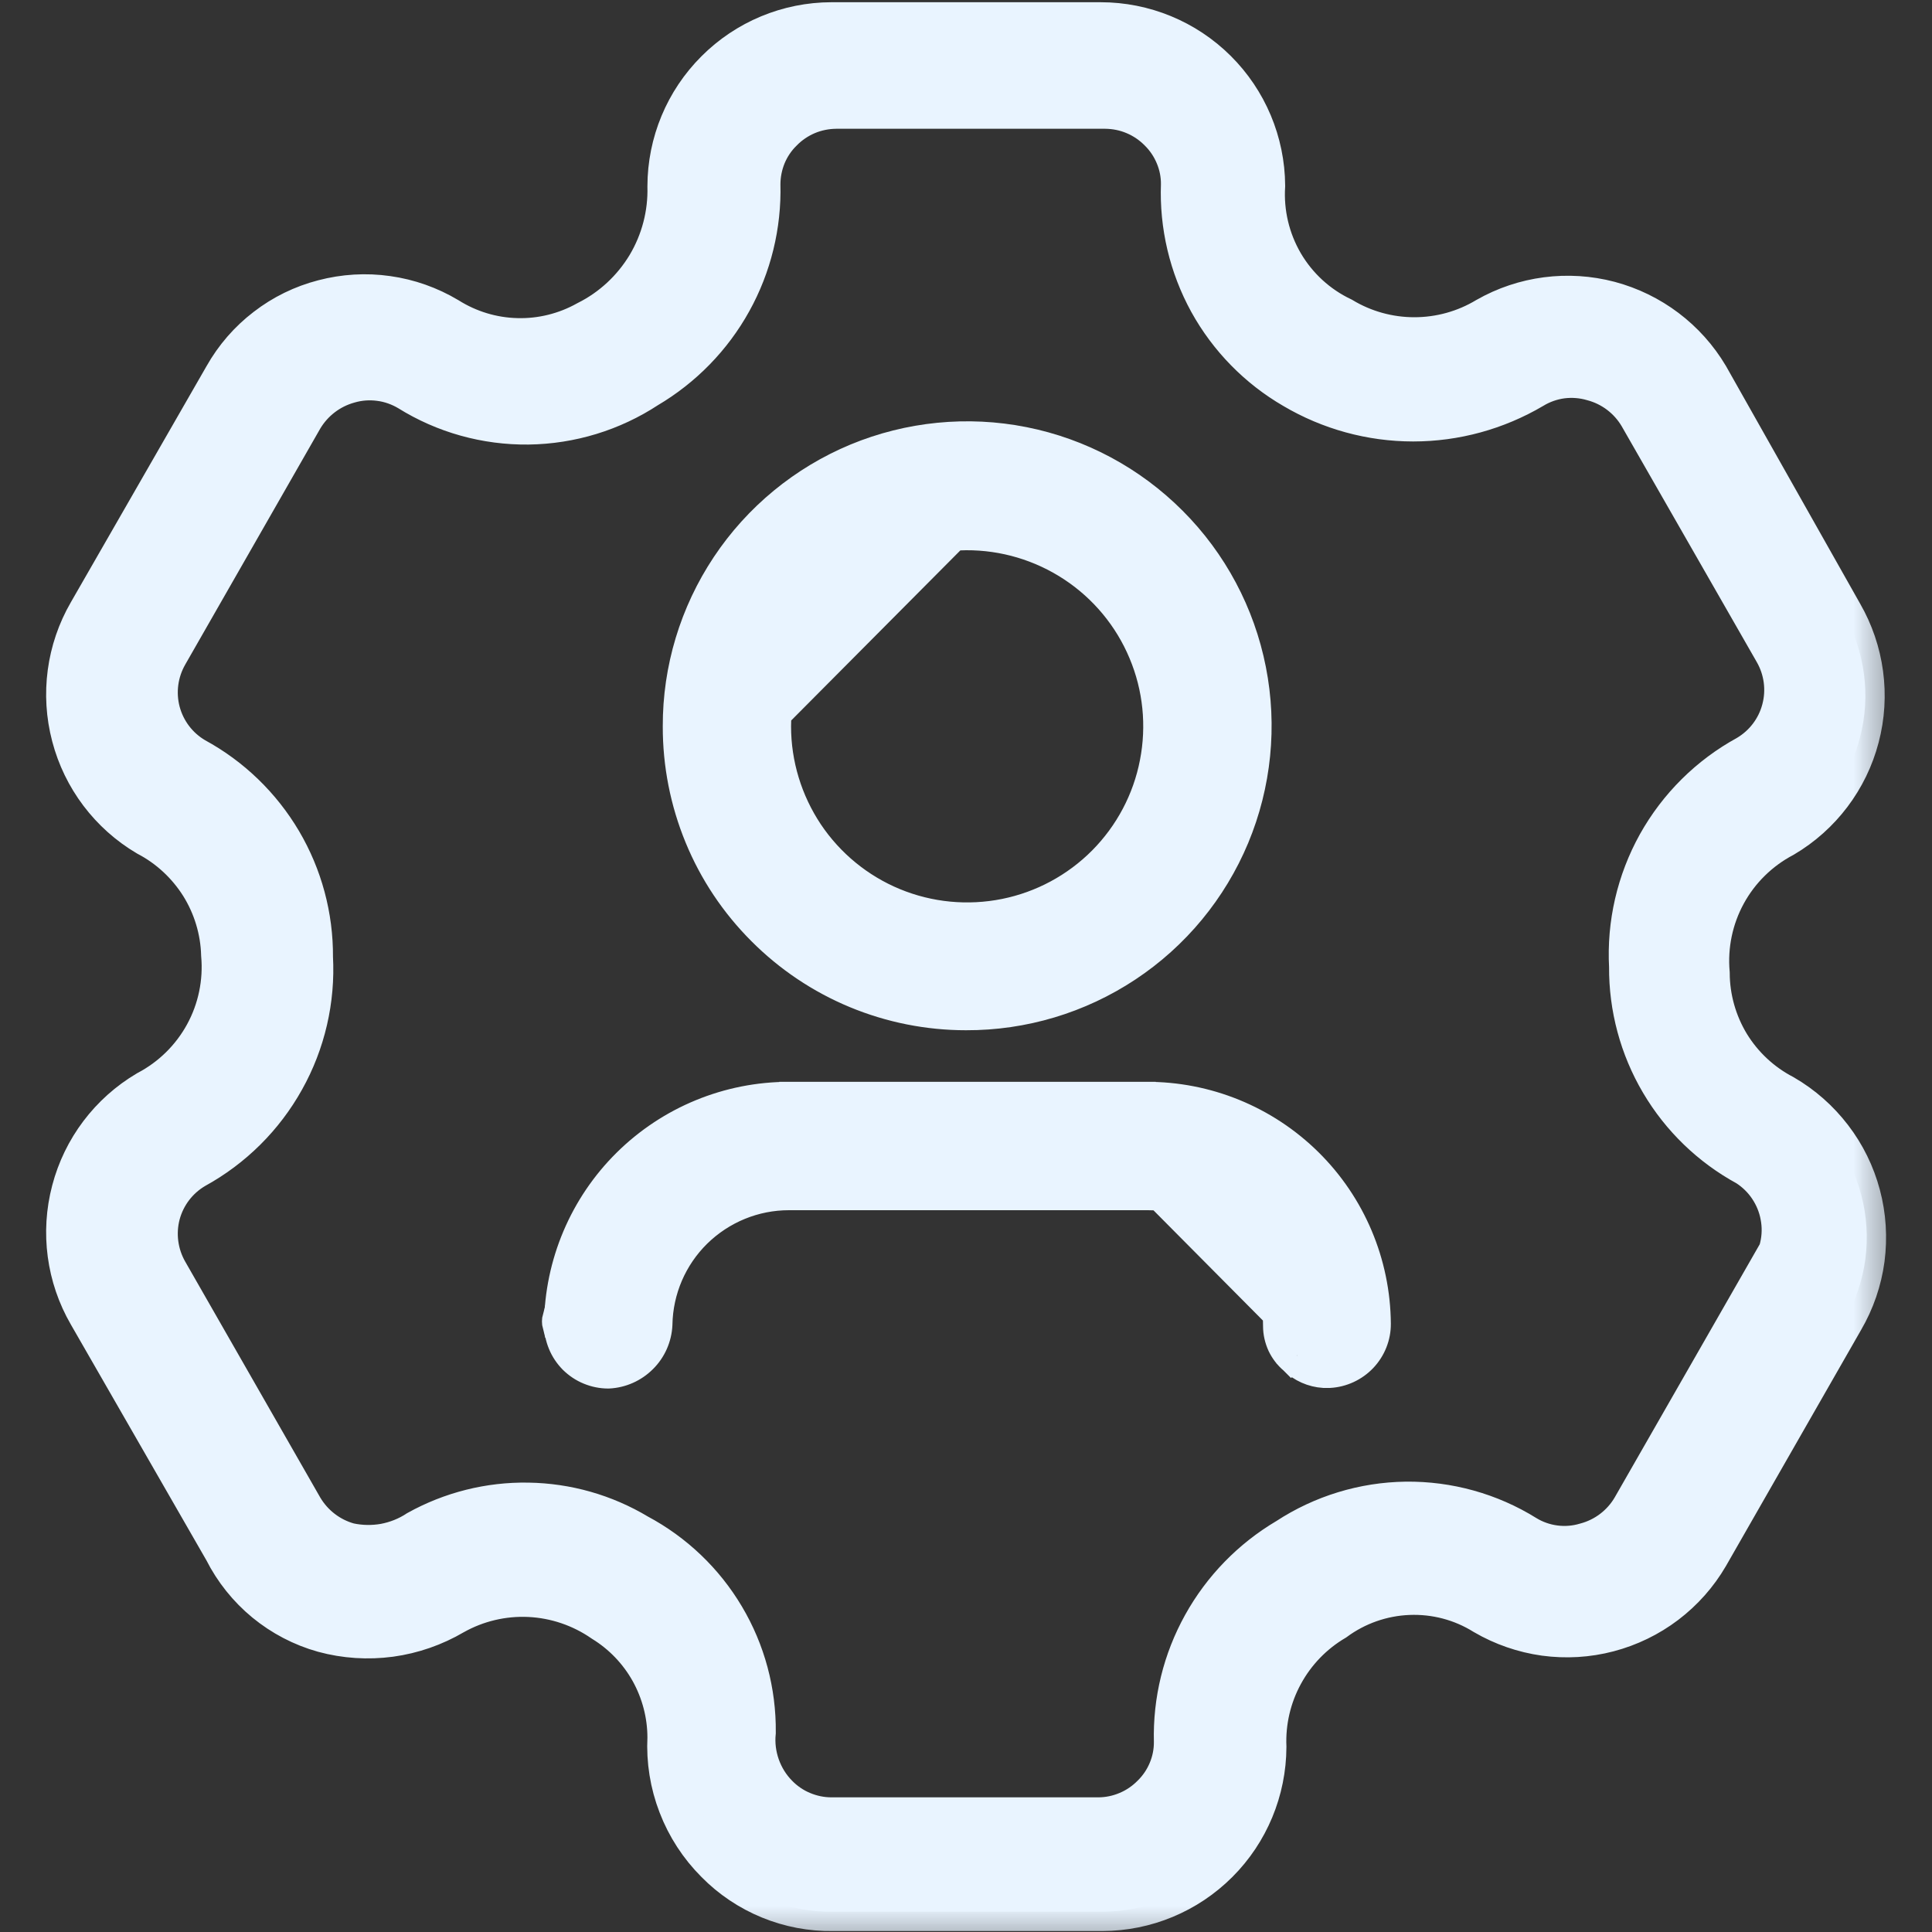 <svg width="20" height="20" viewBox="0 0 20 20" fill="none" xmlns="http://www.w3.org/2000/svg">
<rect x="0" y="0" width="20" height="20" fill="#333333" stroke="none"/>
<mask id="path-1-outside-1_1257_8633" maskUnits="userSpaceOnUse" x="-0.323" y="-0.777" width="20" height="21" fill="black">
<rect fill="white" x="-0.323" y="-0.777" width="20" height="21"/>
<path fill-rule="evenodd" clip-rule="evenodd" d="M18.47 11.326C18.241 11.207 18.048 11.027 17.913 10.807C17.779 10.586 17.707 10.332 17.706 10.074C17.681 9.791 17.74 9.507 17.876 9.258C18.012 9.009 18.219 8.806 18.47 8.674C18.858 8.445 19.14 8.072 19.254 7.636C19.369 7.2 19.306 6.736 19.081 6.346L17.694 3.889C17.466 3.505 17.096 3.226 16.664 3.111C16.232 2.997 15.772 3.057 15.384 3.278C15.16 3.413 14.903 3.484 14.641 3.484C14.38 3.484 14.123 3.413 13.899 3.278C13.646 3.158 13.435 2.964 13.293 2.722C13.152 2.48 13.086 2.201 13.104 1.922C13.101 1.47 12.919 1.038 12.599 0.72C12.278 0.401 11.845 0.223 11.393 0.223H8.607C8.155 0.224 7.722 0.404 7.403 0.724C7.083 1.043 6.903 1.476 6.902 1.928C6.91 2.214 6.836 2.497 6.689 2.743C6.541 2.988 6.327 3.187 6.071 3.315C5.851 3.438 5.602 3.5 5.351 3.493C5.099 3.487 4.854 3.412 4.641 3.278C4.448 3.163 4.234 3.087 4.011 3.056C3.789 3.024 3.562 3.038 3.345 3.095C3.128 3.151 2.925 3.25 2.748 3.387C2.57 3.523 2.422 3.694 2.312 3.889L0.907 6.334C0.681 6.724 0.619 7.188 0.734 7.624C0.848 8.06 1.13 8.433 1.518 8.662C1.742 8.779 1.931 8.955 2.066 9.169C2.2 9.384 2.275 9.631 2.282 9.884C2.307 10.167 2.248 10.451 2.112 10.7C1.976 10.949 1.769 11.152 1.518 11.284C1.13 11.513 0.848 11.886 0.734 12.322C0.619 12.758 0.681 13.222 0.907 13.612L2.312 16.056C2.416 16.262 2.562 16.444 2.739 16.59C2.917 16.736 3.123 16.844 3.345 16.906C3.572 16.968 3.809 16.983 4.042 16.952C4.275 16.92 4.499 16.842 4.702 16.723C4.938 16.59 5.208 16.526 5.479 16.539C5.75 16.552 6.012 16.641 6.236 16.796C6.439 16.921 6.607 17.096 6.724 17.305C6.84 17.514 6.902 17.749 6.902 17.988C6.89 18.228 6.928 18.467 7.015 18.692C7.101 18.916 7.233 19.119 7.403 19.289C7.562 19.451 7.753 19.579 7.963 19.665C8.173 19.751 8.398 19.794 8.625 19.79H11.412C11.863 19.789 12.296 19.609 12.616 19.289C12.935 18.97 13.115 18.537 13.117 18.085C13.106 17.825 13.166 17.566 13.291 17.337C13.416 17.107 13.601 16.916 13.825 16.784C14.046 16.621 14.31 16.529 14.583 16.518C14.857 16.507 15.127 16.578 15.359 16.723C15.553 16.836 15.767 16.91 15.989 16.941C16.211 16.971 16.436 16.958 16.653 16.901C16.87 16.844 17.074 16.745 17.252 16.61C17.431 16.474 17.581 16.305 17.694 16.111L19.093 13.667C19.206 13.473 19.28 13.258 19.31 13.035C19.339 12.812 19.325 12.585 19.267 12.368C19.209 12.15 19.109 11.946 18.972 11.768C18.835 11.589 18.665 11.439 18.47 11.326ZM18.287 13.16L16.887 15.604C16.782 15.782 16.611 15.912 16.41 15.965C16.309 15.995 16.202 16.004 16.096 15.99C15.991 15.976 15.89 15.941 15.799 15.885C15.426 15.653 14.994 15.533 14.554 15.538C14.115 15.544 13.686 15.675 13.318 15.916C12.952 16.132 12.65 16.442 12.444 16.813C12.237 17.185 12.134 17.605 12.145 18.03C12.146 18.132 12.126 18.232 12.087 18.325C12.048 18.419 11.991 18.503 11.919 18.574C11.847 18.647 11.761 18.706 11.667 18.745C11.573 18.785 11.471 18.806 11.369 18.806H8.607C8.504 18.806 8.403 18.785 8.308 18.745C8.214 18.706 8.128 18.647 8.057 18.574C7.974 18.49 7.912 18.389 7.873 18.279C7.834 18.168 7.819 18.05 7.831 17.933C7.835 17.51 7.724 17.095 7.508 16.732C7.292 16.368 6.981 16.072 6.608 15.873C6.263 15.666 5.87 15.554 5.467 15.548C5.065 15.541 4.668 15.641 4.317 15.836C4.214 15.904 4.099 15.949 3.978 15.972C3.858 15.993 3.734 15.991 3.614 15.965C3.416 15.91 3.248 15.781 3.143 15.604L1.744 13.16C1.642 12.982 1.614 12.771 1.666 12.573C1.719 12.375 1.848 12.206 2.025 12.103C2.415 11.889 2.736 11.57 2.952 11.182C3.169 10.794 3.271 10.352 3.247 9.909C3.25 9.485 3.138 9.069 2.923 8.704C2.707 8.339 2.397 8.039 2.025 7.837C1.848 7.734 1.719 7.565 1.666 7.366C1.614 7.168 1.642 6.958 1.744 6.78L3.143 4.335C3.248 4.159 3.416 4.03 3.614 3.975C3.716 3.945 3.823 3.937 3.928 3.951C4.033 3.964 4.134 4 4.225 4.054C4.598 4.287 5.03 4.407 5.47 4.402C5.91 4.396 6.339 4.265 6.706 4.024C7.072 3.808 7.375 3.498 7.581 3.126C7.787 2.755 7.89 2.334 7.879 1.909C7.879 1.808 7.899 1.708 7.937 1.615C7.976 1.521 8.033 1.436 8.106 1.365C8.177 1.292 8.263 1.234 8.357 1.194C8.452 1.154 8.553 1.134 8.656 1.133H11.442C11.545 1.134 11.646 1.154 11.74 1.194C11.835 1.234 11.92 1.292 11.992 1.365C12.064 1.436 12.121 1.521 12.16 1.615C12.199 1.708 12.219 1.808 12.218 1.909C12.202 2.335 12.302 2.758 12.507 3.132C12.713 3.505 13.017 3.816 13.386 4.03C13.762 4.252 14.192 4.37 14.629 4.37C15.067 4.37 15.496 4.252 15.873 4.03C15.963 3.975 16.065 3.939 16.17 3.925C16.275 3.912 16.382 3.92 16.484 3.95C16.684 4.003 16.855 4.133 16.96 4.311L18.36 6.755C18.462 6.933 18.49 7.144 18.437 7.342C18.385 7.54 18.256 7.709 18.079 7.813C17.689 8.026 17.368 8.345 17.151 8.733C16.935 9.122 16.833 9.563 16.857 10.007C16.854 10.43 16.966 10.847 17.181 11.211C17.396 11.576 17.707 11.876 18.079 12.078C18.168 12.135 18.245 12.21 18.304 12.298C18.363 12.386 18.404 12.485 18.423 12.589C18.443 12.694 18.441 12.801 18.417 12.904C18.394 13.007 18.349 13.105 18.287 13.19V13.16Z"/>
</mask>
<path fill-rule="evenodd" clip-rule="evenodd" d="M18.47 11.326C18.241 11.207 18.048 11.027 17.913 10.807C17.779 10.586 17.707 10.332 17.706 10.074C17.681 9.791 17.74 9.507 17.876 9.258C18.012 9.009 18.219 8.806 18.47 8.674C18.858 8.445 19.14 8.072 19.254 7.636C19.369 7.2 19.306 6.736 19.081 6.346L17.694 3.889C17.466 3.505 17.096 3.226 16.664 3.111C16.232 2.997 15.772 3.057 15.384 3.278C15.16 3.413 14.903 3.484 14.641 3.484C14.38 3.484 14.123 3.413 13.899 3.278C13.646 3.158 13.435 2.964 13.293 2.722C13.152 2.48 13.086 2.201 13.104 1.922C13.101 1.47 12.919 1.038 12.599 0.72C12.278 0.401 11.845 0.223 11.393 0.223H8.607C8.155 0.224 7.722 0.404 7.403 0.724C7.083 1.043 6.903 1.476 6.902 1.928C6.91 2.214 6.836 2.497 6.689 2.743C6.541 2.988 6.327 3.187 6.071 3.315C5.851 3.438 5.602 3.5 5.351 3.493C5.099 3.487 4.854 3.412 4.641 3.278C4.448 3.163 4.234 3.087 4.011 3.056C3.789 3.024 3.562 3.038 3.345 3.095C3.128 3.151 2.925 3.25 2.748 3.387C2.57 3.523 2.422 3.694 2.312 3.889L0.907 6.334C0.681 6.724 0.619 7.188 0.734 7.624C0.848 8.06 1.13 8.433 1.518 8.662C1.742 8.779 1.931 8.955 2.066 9.169C2.2 9.384 2.275 9.631 2.282 9.884C2.307 10.167 2.248 10.451 2.112 10.7C1.976 10.949 1.769 11.152 1.518 11.284C1.13 11.513 0.848 11.886 0.734 12.322C0.619 12.758 0.681 13.222 0.907 13.612L2.312 16.056C2.416 16.262 2.562 16.444 2.739 16.59C2.917 16.736 3.123 16.844 3.345 16.906C3.572 16.968 3.809 16.983 4.042 16.952C4.275 16.92 4.499 16.842 4.702 16.723C4.938 16.59 5.208 16.526 5.479 16.539C5.75 16.552 6.012 16.641 6.236 16.796C6.439 16.921 6.607 17.096 6.724 17.305C6.84 17.514 6.902 17.749 6.902 17.988C6.89 18.228 6.928 18.467 7.015 18.692C7.101 18.916 7.233 19.119 7.403 19.289C7.562 19.451 7.753 19.579 7.963 19.665C8.173 19.751 8.398 19.794 8.625 19.79H11.412C11.863 19.789 12.296 19.609 12.616 19.289C12.935 18.97 13.115 18.537 13.117 18.085C13.106 17.825 13.166 17.566 13.291 17.337C13.416 17.107 13.601 16.916 13.825 16.784C14.046 16.621 14.31 16.529 14.583 16.518C14.857 16.507 15.127 16.578 15.359 16.723C15.553 16.836 15.767 16.91 15.989 16.941C16.211 16.971 16.436 16.958 16.653 16.901C16.87 16.844 17.074 16.745 17.252 16.61C17.431 16.474 17.581 16.305 17.694 16.111L19.093 13.667C19.206 13.473 19.28 13.258 19.31 13.035C19.339 12.812 19.325 12.585 19.267 12.368C19.209 12.15 19.109 11.946 18.972 11.768C18.835 11.589 18.665 11.439 18.47 11.326ZM18.287 13.16L16.887 15.604C16.782 15.782 16.611 15.912 16.41 15.965C16.309 15.995 16.202 16.004 16.096 15.99C15.991 15.976 15.89 15.941 15.799 15.885C15.426 15.653 14.994 15.533 14.554 15.538C14.115 15.544 13.686 15.675 13.318 15.916C12.952 16.132 12.65 16.442 12.444 16.813C12.237 17.185 12.134 17.605 12.145 18.03C12.146 18.132 12.126 18.232 12.087 18.325C12.048 18.419 11.991 18.503 11.919 18.574C11.847 18.647 11.761 18.706 11.667 18.745C11.573 18.785 11.471 18.806 11.369 18.806H8.607C8.504 18.806 8.403 18.785 8.308 18.745C8.214 18.706 8.128 18.647 8.057 18.574C7.974 18.49 7.912 18.389 7.873 18.279C7.834 18.168 7.819 18.05 7.831 17.933C7.835 17.51 7.724 17.095 7.508 16.732C7.292 16.368 6.981 16.072 6.608 15.873C6.263 15.666 5.87 15.554 5.467 15.548C5.065 15.541 4.668 15.641 4.317 15.836C4.214 15.904 4.099 15.949 3.978 15.972C3.858 15.993 3.734 15.991 3.614 15.965C3.416 15.91 3.248 15.781 3.143 15.604L1.744 13.16C1.642 12.982 1.614 12.771 1.666 12.573C1.719 12.375 1.848 12.206 2.025 12.103C2.415 11.889 2.736 11.57 2.952 11.182C3.169 10.794 3.271 10.352 3.247 9.909C3.25 9.485 3.138 9.069 2.923 8.704C2.707 8.339 2.397 8.039 2.025 7.837C1.848 7.734 1.719 7.565 1.666 7.366C1.614 7.168 1.642 6.958 1.744 6.78L3.143 4.335C3.248 4.159 3.416 4.03 3.614 3.975C3.716 3.945 3.823 3.937 3.928 3.951C4.033 3.964 4.134 4 4.225 4.054C4.598 4.287 5.03 4.407 5.47 4.402C5.91 4.396 6.339 4.265 6.706 4.024C7.072 3.808 7.375 3.498 7.581 3.126C7.787 2.755 7.89 2.334 7.879 1.909C7.879 1.808 7.899 1.708 7.937 1.615C7.976 1.521 8.033 1.436 8.106 1.365C8.177 1.292 8.263 1.234 8.357 1.194C8.452 1.154 8.553 1.134 8.656 1.133H11.442C11.545 1.134 11.646 1.154 11.74 1.194C11.835 1.234 11.92 1.292 11.992 1.365C12.064 1.436 12.121 1.521 12.16 1.615C12.199 1.708 12.219 1.808 12.218 1.909C12.202 2.335 12.302 2.758 12.507 3.132C12.713 3.505 13.017 3.816 13.386 4.03C13.762 4.252 14.192 4.37 14.629 4.37C15.067 4.37 15.496 4.252 15.873 4.03C15.963 3.975 16.065 3.939 16.17 3.925C16.275 3.912 16.382 3.92 16.484 3.95C16.684 4.003 16.855 4.133 16.96 4.311L18.36 6.755C18.462 6.933 18.49 7.144 18.437 7.342C18.385 7.54 18.256 7.709 18.079 7.813C17.689 8.026 17.368 8.345 17.151 8.733C16.935 9.122 16.833 9.563 16.857 10.007C16.854 10.43 16.966 10.847 17.181 11.211C17.396 11.576 17.707 11.876 18.079 12.078C18.168 12.135 18.245 12.21 18.304 12.298C18.363 12.386 18.404 12.485 18.423 12.589C18.443 12.694 18.441 12.801 18.417 12.904C18.394 13.007 18.349 13.105 18.287 13.19V13.16Z" fill="#E9F4FF"/>
<path fill-rule="evenodd" clip-rule="evenodd" d="M18.47 11.326C18.241 11.207 18.048 11.027 17.913 10.807C17.779 10.586 17.707 10.332 17.706 10.074C17.681 9.791 17.74 9.507 17.876 9.258C18.012 9.009 18.219 8.806 18.47 8.674C18.858 8.445 19.14 8.072 19.254 7.636C19.369 7.2 19.306 6.736 19.081 6.346L17.694 3.889C17.466 3.505 17.096 3.226 16.664 3.111C16.232 2.997 15.772 3.057 15.384 3.278C15.16 3.413 14.903 3.484 14.641 3.484C14.38 3.484 14.123 3.413 13.899 3.278C13.646 3.158 13.435 2.964 13.293 2.722C13.152 2.48 13.086 2.201 13.104 1.922C13.101 1.47 12.919 1.038 12.599 0.72C12.278 0.401 11.845 0.223 11.393 0.223H8.607C8.155 0.224 7.722 0.404 7.403 0.724C7.083 1.043 6.903 1.476 6.902 1.928C6.91 2.214 6.836 2.497 6.689 2.743C6.541 2.988 6.327 3.187 6.071 3.315C5.851 3.438 5.602 3.5 5.351 3.493C5.099 3.487 4.854 3.412 4.641 3.278C4.448 3.163 4.234 3.087 4.011 3.056C3.789 3.024 3.562 3.038 3.345 3.095C3.128 3.151 2.925 3.25 2.748 3.387C2.57 3.523 2.422 3.694 2.312 3.889L0.907 6.334C0.681 6.724 0.619 7.188 0.734 7.624C0.848 8.06 1.13 8.433 1.518 8.662C1.742 8.779 1.931 8.955 2.066 9.169C2.2 9.384 2.275 9.631 2.282 9.884C2.307 10.167 2.248 10.451 2.112 10.7C1.976 10.949 1.769 11.152 1.518 11.284C1.13 11.513 0.848 11.886 0.734 12.322C0.619 12.758 0.681 13.222 0.907 13.612L2.312 16.056C2.416 16.262 2.562 16.444 2.739 16.59C2.917 16.736 3.123 16.844 3.345 16.906C3.572 16.968 3.809 16.983 4.042 16.952C4.275 16.92 4.499 16.842 4.702 16.723C4.938 16.59 5.208 16.526 5.479 16.539C5.75 16.552 6.012 16.641 6.236 16.796C6.439 16.921 6.607 17.096 6.724 17.305C6.84 17.514 6.902 17.749 6.902 17.988C6.89 18.228 6.928 18.467 7.015 18.692C7.101 18.916 7.233 19.119 7.403 19.289C7.562 19.451 7.753 19.579 7.963 19.665C8.173 19.751 8.398 19.794 8.625 19.79H11.412C11.863 19.789 12.296 19.609 12.616 19.289C12.935 18.97 13.115 18.537 13.117 18.085C13.106 17.825 13.166 17.566 13.291 17.337C13.416 17.107 13.601 16.916 13.825 16.784C14.046 16.621 14.31 16.529 14.583 16.518C14.857 16.507 15.127 16.578 15.359 16.723C15.553 16.836 15.767 16.91 15.989 16.941C16.211 16.971 16.436 16.958 16.653 16.901C16.87 16.844 17.074 16.745 17.252 16.61C17.431 16.474 17.581 16.305 17.694 16.111L19.093 13.667C19.206 13.473 19.28 13.258 19.31 13.035C19.339 12.812 19.325 12.585 19.267 12.368C19.209 12.15 19.109 11.946 18.972 11.768C18.835 11.589 18.665 11.439 18.47 11.326ZM18.287 13.16L16.887 15.604C16.782 15.782 16.611 15.912 16.41 15.965C16.309 15.995 16.202 16.004 16.096 15.99C15.991 15.976 15.89 15.941 15.799 15.885C15.426 15.653 14.994 15.533 14.554 15.538C14.115 15.544 13.686 15.675 13.318 15.916C12.952 16.132 12.65 16.442 12.444 16.813C12.237 17.185 12.134 17.605 12.145 18.03C12.146 18.132 12.126 18.232 12.087 18.325C12.048 18.419 11.991 18.503 11.919 18.574C11.847 18.647 11.761 18.706 11.667 18.745C11.573 18.785 11.471 18.806 11.369 18.806H8.607C8.504 18.806 8.403 18.785 8.308 18.745C8.214 18.706 8.128 18.647 8.057 18.574C7.974 18.49 7.912 18.389 7.873 18.279C7.834 18.168 7.819 18.05 7.831 17.933C7.835 17.51 7.724 17.095 7.508 16.732C7.292 16.368 6.981 16.072 6.608 15.873C6.263 15.666 5.87 15.554 5.467 15.548C5.065 15.541 4.668 15.641 4.317 15.836C4.214 15.904 4.099 15.949 3.978 15.972C3.858 15.993 3.734 15.991 3.614 15.965C3.416 15.91 3.248 15.781 3.143 15.604L1.744 13.16C1.642 12.982 1.614 12.771 1.666 12.573C1.719 12.375 1.848 12.206 2.025 12.103C2.415 11.889 2.736 11.57 2.952 11.182C3.169 10.794 3.271 10.352 3.247 9.909C3.25 9.485 3.138 9.069 2.923 8.704C2.707 8.339 2.397 8.039 2.025 7.837C1.848 7.734 1.719 7.565 1.666 7.366C1.614 7.168 1.642 6.958 1.744 6.78L3.143 4.335C3.248 4.159 3.416 4.03 3.614 3.975C3.716 3.945 3.823 3.937 3.928 3.951C4.033 3.964 4.134 4 4.225 4.054C4.598 4.287 5.03 4.407 5.47 4.402C5.91 4.396 6.339 4.265 6.706 4.024C7.072 3.808 7.375 3.498 7.581 3.126C7.787 2.755 7.89 2.334 7.879 1.909C7.879 1.808 7.899 1.708 7.937 1.615C7.976 1.521 8.033 1.436 8.106 1.365C8.177 1.292 8.263 1.234 8.357 1.194C8.452 1.154 8.553 1.134 8.656 1.133H11.442C11.545 1.134 11.646 1.154 11.74 1.194C11.835 1.234 11.92 1.292 11.992 1.365C12.064 1.436 12.121 1.521 12.16 1.615C12.199 1.708 12.219 1.808 12.218 1.909C12.202 2.335 12.302 2.758 12.507 3.132C12.713 3.505 13.017 3.816 13.386 4.03C13.762 4.252 14.192 4.37 14.629 4.37C15.067 4.37 15.496 4.252 15.873 4.03C15.963 3.975 16.065 3.939 16.17 3.925C16.275 3.912 16.382 3.92 16.484 3.95C16.684 4.003 16.855 4.133 16.96 4.311L18.36 6.755C18.462 6.933 18.49 7.144 18.437 7.342C18.385 7.54 18.256 7.709 18.079 7.813C17.689 8.026 17.368 8.345 17.151 8.733C16.935 9.122 16.833 9.563 16.857 10.007C16.854 10.43 16.966 10.847 17.181 11.211C17.396 11.576 17.707 11.876 18.079 12.078C18.168 12.135 18.245 12.21 18.304 12.298C18.363 12.386 18.404 12.485 18.423 12.589C18.443 12.694 18.441 12.801 18.417 12.904C18.394 13.007 18.349 13.105 18.287 13.19V13.16Z" stroke="#E9F4FF" stroke-width="0.4" mask="url(#path-1-outside-1_1257_8633)"/>
<path d="M10 10.565C10.604 10.567 11.195 10.39 11.699 10.056C12.203 9.722 12.596 9.246 12.829 8.688C13.061 8.131 13.123 7.516 13.006 6.923C12.889 6.33 12.599 5.785 12.172 5.358C11.745 4.93 11.201 4.638 10.608 4.52C10.016 4.402 9.401 4.463 8.843 4.694C8.285 4.926 7.808 5.318 7.473 5.821C7.138 6.324 6.959 6.915 6.961 7.519M10 10.565C9.6 10.565 9.204 10.486 8.835 10.333C8.466 10.18 8.131 9.955 7.849 9.672C7.566 9.389 7.342 9.054 7.19 8.684C7.038 8.315 6.96 7.919 6.961 7.519M10 10.565C10 10.565 10 10.565 10 10.565L10 10.465L10 10.565C10 10.565 10 10.565 10 10.565ZM6.961 7.519C6.961 7.519 6.961 7.519 6.961 7.519L7.061 7.519L6.961 7.519C6.961 7.519 6.961 7.519 6.961 7.519ZM10 5.596L10.001 5.596C10.381 5.594 10.754 5.705 11.072 5.915C11.39 6.125 11.638 6.424 11.785 6.775C11.933 7.127 11.972 7.513 11.899 7.887C11.827 8.261 11.644 8.605 11.376 8.875C11.107 9.145 10.765 9.329 10.392 9.404C10.018 9.479 9.631 9.442 9.279 9.297C8.927 9.152 8.626 8.905 8.414 8.589C8.203 8.272 8.089 7.9 8.089 7.519L8.089 7.519C8.089 7.267 8.137 7.018 8.233 6.785C8.329 6.552 8.469 6.34 8.647 6.162C8.824 5.983 9.035 5.842 9.267 5.745C9.5 5.648 9.749 5.597 10 5.596ZM7.989 7.519C7.989 7.254 8.04 6.992 8.141 6.747C8.241 6.502 8.389 6.279 8.576 6.091C8.762 5.904 8.984 5.754 9.229 5.652C9.473 5.55 9.735 5.497 10 5.497L7.989 7.519Z" fill="#E9F4FF" stroke="#E9F4FF" stroke-width="0.2"/>
<path d="M5.717 13.731L5.912 13.686C5.911 13.682 5.911 13.678 5.912 13.674L5.717 13.629C5.708 13.662 5.708 13.697 5.717 13.731ZM5.91 13.682L5.902 13.68L5.91 13.678C5.911 13.679 5.911 13.681 5.91 13.682Z" fill="#E9F4FF" stroke="#E9F4FF" stroke-width="0.2"/>
<path d="M13.422 14.039C13.499 14.116 13.601 14.161 13.709 14.168M13.422 14.039C13.376 14.002 13.339 13.954 13.314 13.9C13.289 13.846 13.275 13.787 13.275 13.728C13.276 13.544 13.241 13.363 13.171 13.193C13.101 13.023 12.999 12.869 12.87 12.739C12.74 12.609 12.586 12.505 12.417 12.435C12.247 12.365 12.066 12.328 11.882 12.328L13.709 14.168M13.422 14.039L13.352 14.111C13.353 14.112 13.354 14.113 13.355 14.114M13.422 14.039L13.358 14.117C13.357 14.116 13.356 14.115 13.355 14.114M13.709 14.168H13.758H13.709ZM13.355 14.114C13.449 14.205 13.572 14.26 13.703 14.268L13.703 14.268H13.709H13.758V14.268L13.764 14.268C13.908 14.26 14.044 14.197 14.144 14.092C14.243 13.987 14.299 13.848 14.298 13.703L14.298 13.703C14.293 13.061 14.034 12.448 13.578 11.998C13.121 11.547 12.505 11.296 11.864 11.299M13.355 14.114C13.299 14.067 13.254 14.008 13.223 13.943C13.192 13.875 13.175 13.802 13.175 13.728L13.175 13.727C13.176 13.557 13.143 13.388 13.079 13.231C13.014 13.073 12.919 12.93 12.799 12.809C12.678 12.688 12.536 12.593 12.378 12.527C12.221 12.462 12.053 12.428 11.882 12.428H8.167H8.167C7.824 12.428 7.496 12.563 7.251 12.803C7.007 13.043 6.867 13.369 6.861 13.711L6.861 13.714L6.861 13.714C6.854 13.86 6.793 13.999 6.689 14.102C6.586 14.205 6.448 14.267 6.301 14.274L6.297 14.274V14.274C6.222 14.274 6.149 14.259 6.081 14.231C6.012 14.203 5.95 14.161 5.897 14.109C5.845 14.056 5.803 13.994 5.775 13.925C5.747 13.857 5.732 13.784 5.732 13.709V13.708H5.732C5.739 13.067 5.998 12.454 6.454 12.003C6.91 11.552 7.525 11.299 8.167 11.299V11.399L8.167 11.299H11.864M11.864 11.299H11.864V11.399L11.863 11.299C11.863 11.299 11.864 11.299 11.864 11.299Z" fill="#E9F4FF" stroke="#E9F4FF" stroke-width="0.2"/>
</svg>
